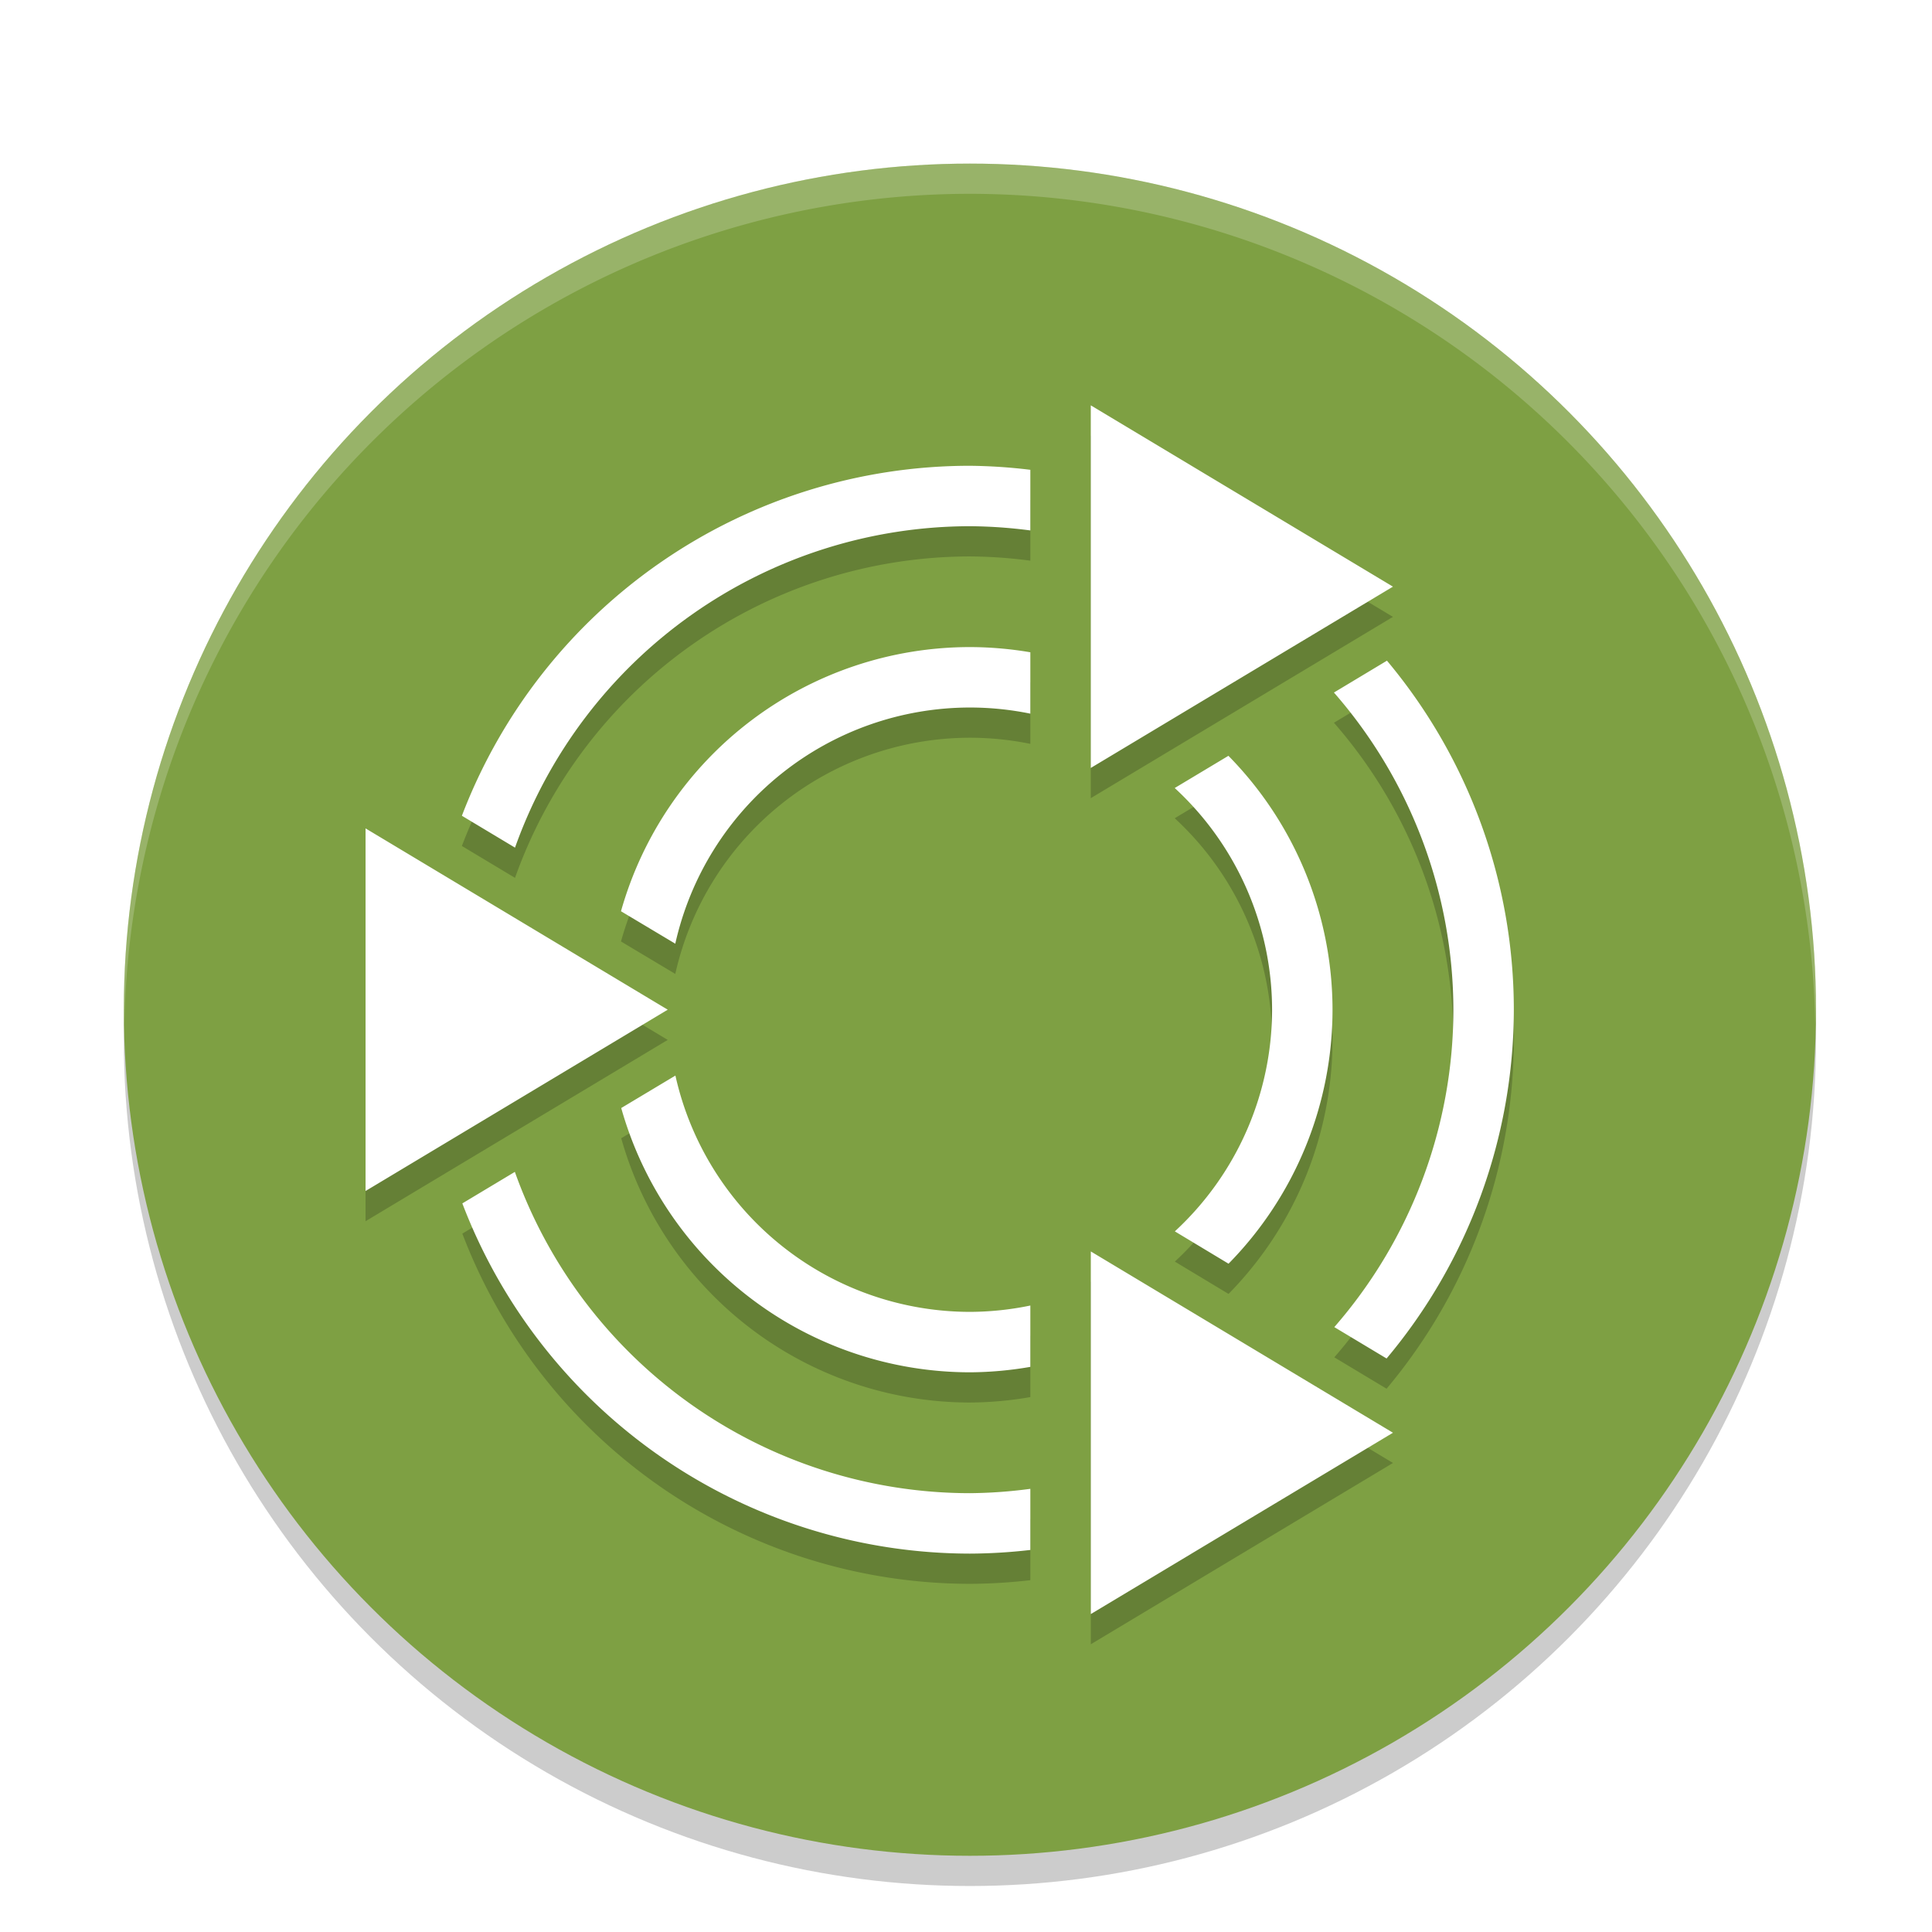 <svg width="128" height="128" version="1.1" viewBox="0 0 128 128" xmlns="http://www.w3.org/2000/svg"><defs><filter id="a" color-interpolation-filters="sRGB"><feFlood flood-color="#908B78" flood-opacity=".498" result="flood"/><feComposite in="flood" in2="SourceGraphic" operator="in" result="composite1"/><feGaussianBlur in="composite1" result="blur" stdDeviation="1.5"/><feOffset dx="0" dy="1.5" result="offset"/><feComposite in="SourceGraphic" in2="offset" result="composite2"/></filter></defs><title>deepin-clone</title><g transform="translate(.195 -.172) scale(2.002)" filter="url(#a)"><circle cx="32" cy="33" r="28" opacity=".2"/><circle cx="32" cy="32" r="28" fill="#7ea043"/><path d="M36 13v12l10-6zm-4 2a18 18 0 0 0-16.812 11.582l1.758 1.055A16 16 0 0 1 32 17a16 16 0 0 1 2 .14v-2.007A18 18 0 0 0 32 15zm0 6a12 12 0 0 0-11.547 8.742l1.797 1.074A10 10 0 0 1 32 23a10 10 0 0 1 2 .203v-2.031A12 12 0 0 0 32 21zm13.801.45l-1.754 1.054A16 16 0 0 1 48 33a16 16 0 0 1-3.941 10.504l1.73 1.039A18 18 0 0 0 50 33a18 18 0 0 0-4.199-11.551zm-5.246 3.148l-1.777 1.066A10 10 0 0 1 42 33a10 10 0 0 1-3.218 7.336l1.777 1.07A12 12 0 0 0 44 33a12 12 0 0 0-3.445-8.402zM12 27v12l10-6zm10.254 8.18l-1.793 1.074A12 12 0 0 0 32 45a12 12 0 0 0 2-.18V42.79A10 10 0 0 1 32 43a10 10 0 0 1-9.746-7.82zm-5.313 3.187l-1.738 1.043A18 18 0 0 0 32 51a18 18 0 0 0 2-.121v-2.023A16 16 0 0 1 32 49a16 16 0 0 1-15.059-10.633zM36.001 41v12l10-6z" opacity=".2"/><path d="M36 12v12l10-6zm-4 2a18 18 0 0 0-16.812 11.582l1.758 1.055A16 16 0 0 1 32 16a16 16 0 0 1 2 .14v-2.007A18 18 0 0 0 32 14zm0 6a12 12 0 0 0-11.547 8.742l1.797 1.074A10 10 0 0 1 32 22a10 10 0 0 1 2 .203v-2.031A12 12 0 0 0 32 20zm13.801.45l-1.754 1.054A16 16 0 0 1 48 32a16 16 0 0 1-3.941 10.504l1.73 1.039A18 18 0 0 0 50 32a18 18 0 0 0-4.199-11.551zm-5.246 3.148l-1.777 1.066A10 10 0 0 1 42 32a10 10 0 0 1-3.218 7.336l1.777 1.07A12 12 0 0 0 44 32a12 12 0 0 0-3.445-8.402zM12 26v12l10-6zm10.254 8.18l-1.793 1.074A12 12 0 0 0 32 44a12 12 0 0 0 2-.18V41.79A10 10 0 0 1 32 42a10 10 0 0 1-9.746-7.82zm-5.313 3.187l-1.738 1.043A18 18 0 0 0 32 50a18 18 0 0 0 2-.121v-2.023A16 16 0 0 1 32 48a16 16 0 0 1-15.059-10.633zM36.001 40v12l10-6z" fill="#fff"/><path d="M32 4A28 28 0 0 0 4 32a28 28 0 0 0 .018.492A28 28 0 0 1 32 5a28 28 0 0 1 27.975 27.492A28 28 0 0 0 60 32 28 28 0 0 0 32 4z" fill="#fff" opacity=".2"/></g></svg>